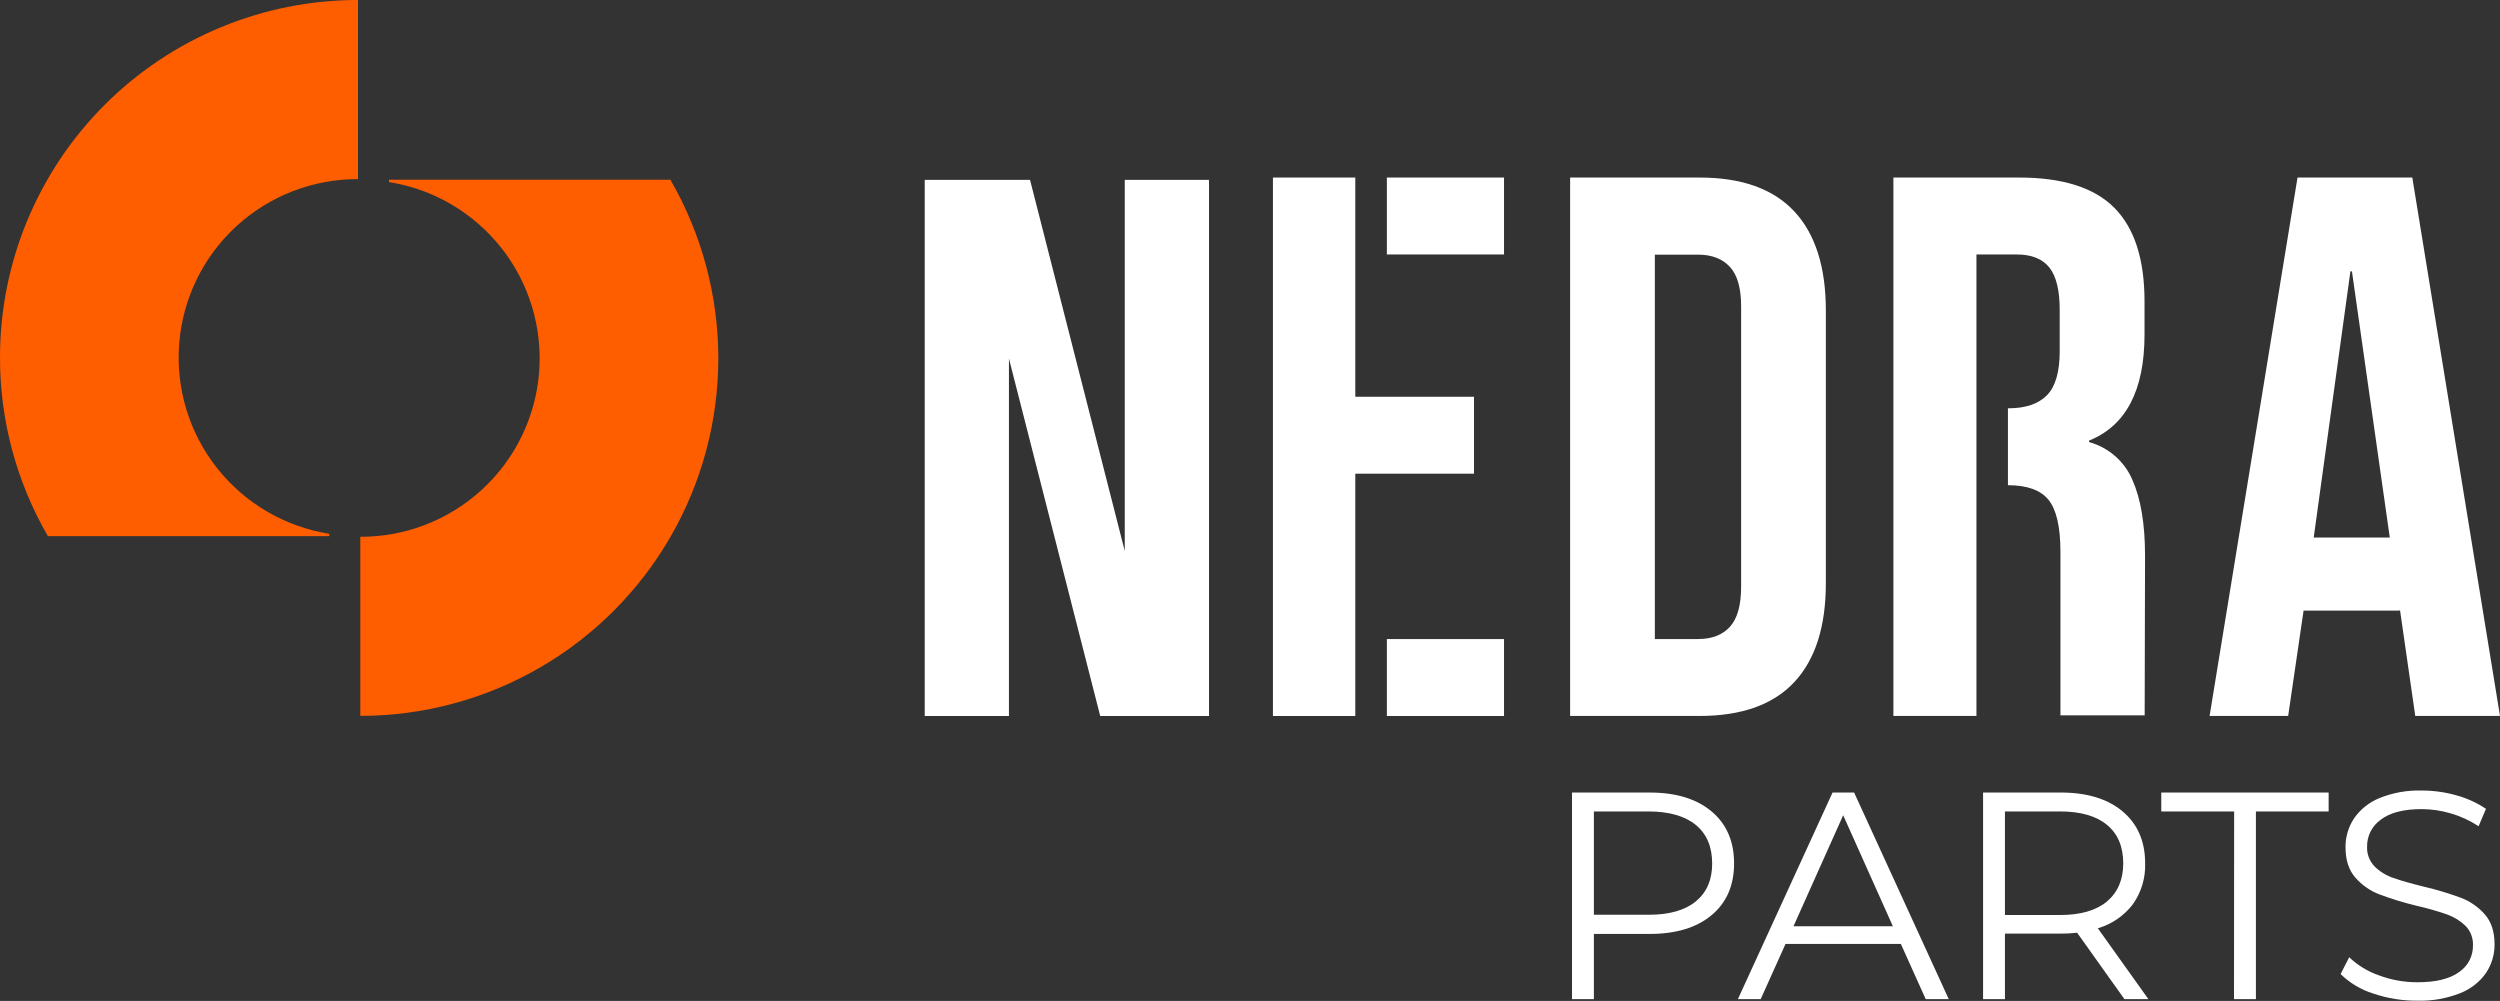 <svg width="537" height="215" viewBox="0 0 537 215" fill="none" xmlns="http://www.w3.org/2000/svg">
<rect x="0" y="0" width="537" height="215" fill="#333333" stroke="none"/>
<g clip-path="url(#clip0_2006_8880)">
<mask id="mask0_2006_8880" style="mask-type:luminance" maskUnits="userSpaceOnUse" x="-441" y="-322" width="1419" height="798">
<path d="M977.6 -321.214H-440.6V475.001H977.6V-321.214Z" fill="white"/>
</mask>
<g mask="url(#mask0_2006_8880)">
<path d="M0.002 76.776C-0.019 90.253 3.53 103.497 10.291 115.164H70.727V114.662C61.177 113.141 52.553 108.08 46.578 100.49C40.603 92.9 37.717 83.339 38.496 73.718C39.274 64.096 43.661 55.122 50.779 48.588C57.898 42.054 67.224 38.44 76.895 38.469V0C66.795 0.001 56.794 1.988 47.464 5.847C38.133 9.706 29.656 15.361 22.515 22.491C15.375 29.62 9.712 38.084 5.849 47.398C1.986 56.712 -0.001 66.695 0.002 76.776Z" fill="#FF5E00"/>
<path d="M144.001 38.609H83.565V39.11C93.115 40.632 101.739 45.693 107.714 53.283C113.689 60.873 116.576 70.433 115.797 80.055C115.018 89.676 110.631 98.65 103.513 105.185C96.395 111.719 87.069 115.332 77.397 115.304V153.773C90.897 153.764 104.156 150.21 115.843 143.469C127.531 136.728 137.237 127.037 143.985 115.368C150.734 103.699 154.288 90.464 154.291 76.991C154.293 63.517 150.745 50.281 144.001 38.609Z" fill="#FF5E00"/>
<path d="M365.063 38.137H337.261V153.787H365.063C374.104 153.787 380.888 151.364 385.413 146.518C389.939 141.672 392.199 134.568 392.194 125.205V66.72C392.194 57.357 389.934 50.252 385.413 45.406C380.893 40.56 374.109 38.137 365.063 38.137ZM373.994 126.03C373.994 129.997 373.193 132.862 371.593 134.627C369.993 136.391 367.705 137.271 364.731 137.266H355.461V54.696H364.731C367.686 54.696 369.973 55.575 371.593 57.335C373.213 59.094 374.013 61.96 373.994 65.931V126.03Z" fill="white"/>
<path d="M518.163 38.137H493.507L474.619 153.787H491.497L494.807 131.154H515.489V130.822L518.798 153.787H536.998L518.163 38.137ZM496.986 115.458L504.867 58.293H505.199L513.324 115.458H496.986Z" fill="white"/>
<path d="M241.599 118.356L221.249 38.631H198.632V153.795H216.721V77.019L236.325 153.795H259.695V38.631H241.599V118.356Z" fill="white"/>
<path d="M448.73 94.971V94.639C456.673 91.444 460.644 83.846 460.644 71.844V64.737C460.644 55.708 458.492 49.016 454.188 44.662C449.884 40.307 443.045 38.132 433.669 38.137H406.701V153.787H424.539V54.659H433.174C436.379 54.659 438.723 55.595 440.206 57.468C441.688 59.34 442.427 62.368 442.422 66.55V75.471C442.422 79.894 441.511 83.035 439.689 84.893C437.867 86.751 435.136 87.687 431.497 87.701H431.305V104.223C435.422 104.223 438.327 105.27 440.021 107.364C441.715 109.457 442.569 113.144 442.584 118.422V153.655H460.674C460.674 151.399 460.755 119.41 460.755 119.41C460.755 112.573 459.846 107.12 458.029 103.051C457.184 101.083 455.903 99.332 454.284 97.927C452.665 96.523 450.748 95.502 448.678 94.941" fill="white"/>
<path d="M316.615 85.224H291.117V38.137H273.427V153.795H291.117V101.746H316.615V85.224Z" fill="white"/>
<path d="M323.064 38.137H297.898V54.659H323.064V38.137Z" fill="white"/>
<path d="M323.064 137.273H297.898V153.795H323.064V137.273Z" fill="white"/>
</g>
<path d="M367.648 174.297C370.869 177 372.479 180.719 372.479 185.452C372.479 190.185 370.869 193.893 367.648 196.577C364.428 199.27 359.981 200.614 354.308 200.609H342.365V214.617H337.667V170.235H354.308C359.981 170.235 364.428 171.589 367.648 174.297ZM364.28 193.598C366.614 191.676 367.779 188.973 367.774 185.488C367.774 181.896 366.609 179.138 364.28 177.217C361.951 175.295 358.585 174.322 354.183 174.297H342.365V196.488H354.183C358.585 196.488 361.951 195.525 364.28 193.598Z" fill="white"/>
<path d="M408.304 202.762H383.529L378.196 214.617H373.299L393.634 170.235H398.265L418.593 214.617H413.644L408.304 202.762ZM406.59 198.958L395.916 175.116L385.243 198.958H406.59Z" fill="white"/>
<path d="M456.33 214.617L446.167 200.351C444.984 200.48 443.796 200.544 442.606 200.543H430.662V214.617H425.965V170.235H442.606C448.279 170.235 452.726 171.589 455.946 174.297C459.167 177.005 460.777 180.723 460.777 185.452C460.878 188.587 459.952 191.669 458.14 194.232C456.248 196.711 453.61 198.52 450.613 199.393L461.471 214.609L456.33 214.617ZM452.578 193.635C454.902 191.669 456.067 188.941 456.072 185.452C456.072 181.859 454.907 179.102 452.578 177.18C450.249 175.258 446.883 174.297 442.481 174.297H430.662V196.547H442.481C446.883 196.547 450.249 195.576 452.578 193.635Z" fill="white"/>
<path d="M479.893 174.297H464.241V170.235H500.191V174.297H484.569V214.617H479.864L479.893 174.297Z" fill="white"/>
<path d="M509.786 213.415C507.145 212.594 504.738 211.159 502.761 209.227L504.608 205.615C506.44 207.359 508.627 208.689 511.019 209.515C513.661 210.498 516.458 210.998 519.278 210.989C523.261 210.989 526.248 210.252 528.237 208.778C529.161 208.151 529.915 207.304 530.431 206.315C530.947 205.325 531.208 204.224 531.192 203.108C531.23 202.326 531.105 201.545 530.827 200.813C530.549 200.081 530.122 199.415 529.574 198.855C528.438 197.769 527.084 196.937 525.6 196.414C523.454 195.676 521.269 195.053 519.056 194.549C516.342 193.898 513.67 193.081 511.056 192.101C509.088 191.339 507.335 190.112 505.945 188.526C504.527 186.919 503.818 184.736 503.818 181.994C503.795 179.825 504.411 177.697 505.59 175.875C506.936 173.895 508.838 172.356 511.056 171.451C513.956 170.27 517.071 169.71 520.201 169.807C522.726 169.805 525.24 170.155 527.669 170.847C529.917 171.463 532.049 172.439 533.984 173.737L532.403 177.475C530.562 176.261 528.547 175.331 526.428 174.717C524.406 174.118 522.31 173.808 520.201 173.796C516.311 173.796 513.378 174.548 511.404 176.052C510.477 176.707 509.723 177.578 509.208 178.589C508.694 179.599 508.433 180.72 508.449 181.854C508.413 182.64 508.539 183.424 508.819 184.16C509.098 184.895 509.525 185.565 510.074 186.13C511.222 187.251 512.612 188.096 514.137 188.6C515.769 189.175 517.955 189.794 520.711 190.472C523.394 191.101 526.037 191.896 528.621 192.853C530.589 193.604 532.343 194.821 533.733 196.4C535.131 197.987 535.831 200.132 535.831 202.836C535.85 205.009 535.22 207.14 534.021 208.955C532.642 210.929 530.706 212.451 528.459 213.326C525.532 214.488 522.397 215.04 519.248 214.948C516.03 214.973 512.831 214.454 509.786 213.415Z" fill="white"/>
</g>
<defs>
<clipPath id="clip0_2006_8880">
<rect width="537" height="215" fill="white"/>
</clipPath>
</defs>
</svg>
